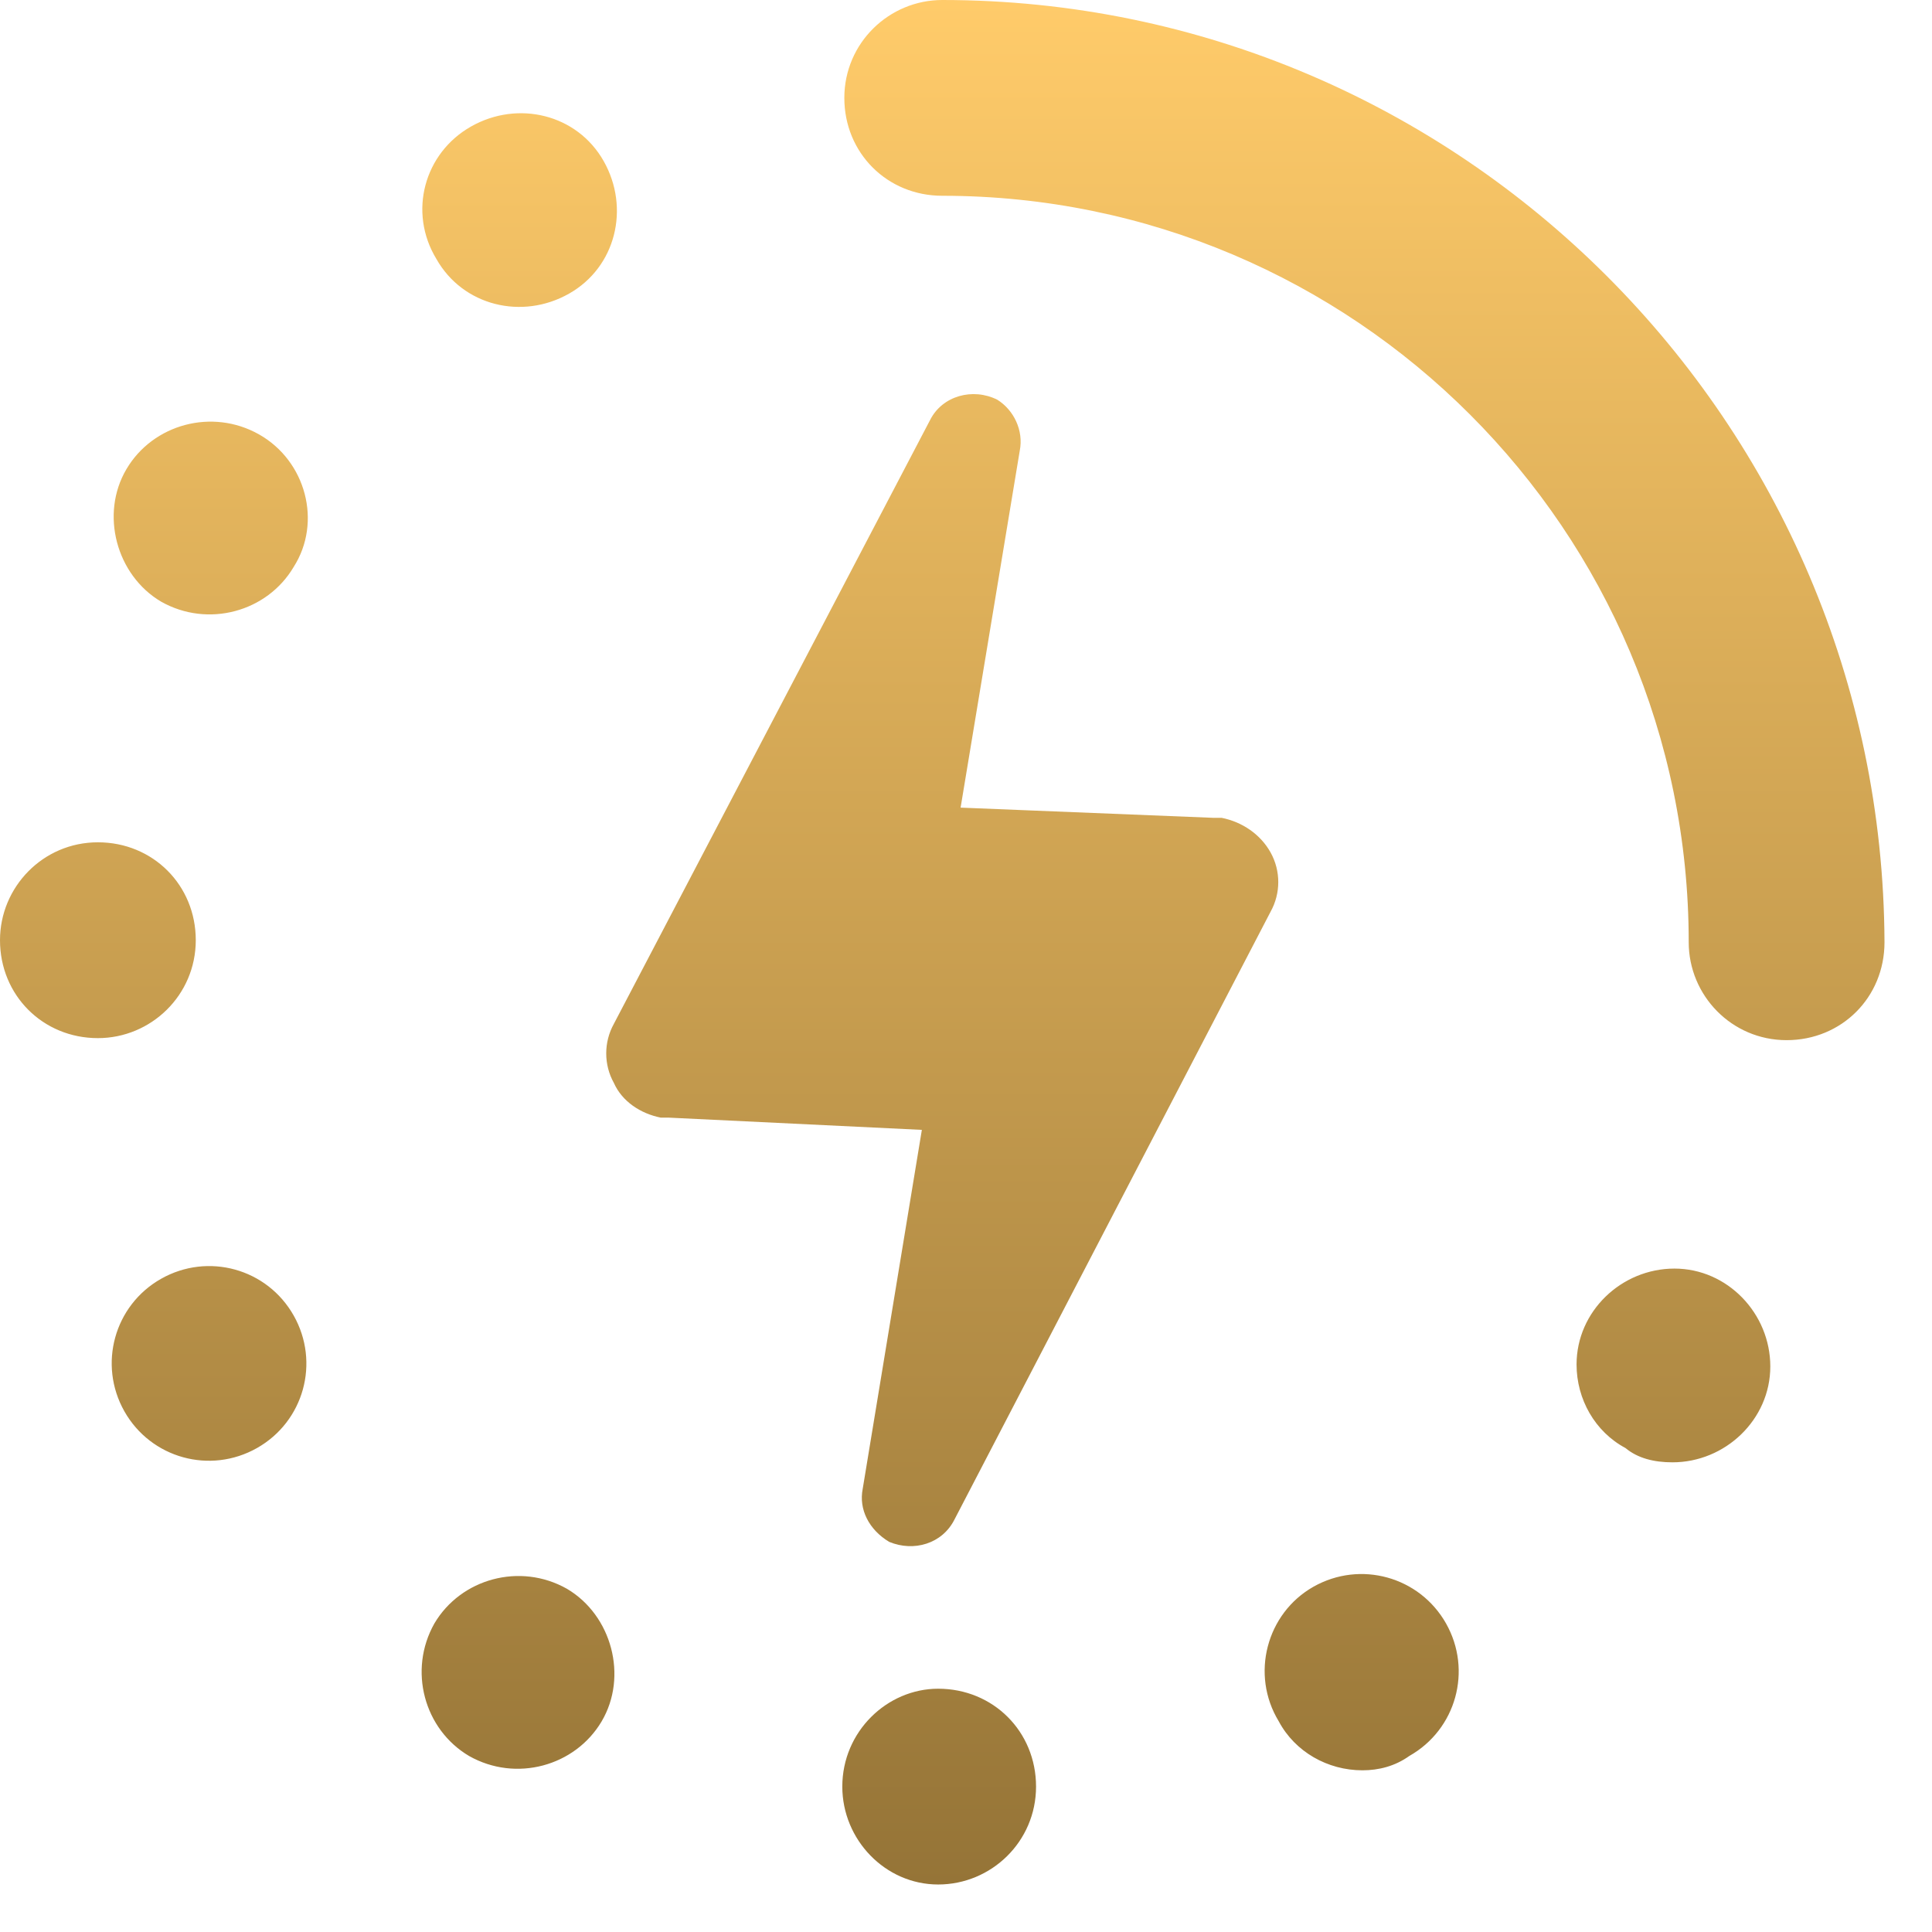 <svg width="39" height="39" viewBox="0 0 39 39" fill="none" xmlns="http://www.w3.org/2000/svg">
<path d="M20.585 9.099L19.391 16.303L24.496 16.509H24.661C25.073 16.591 25.443 16.839 25.649 17.209C25.855 17.58 25.855 18.032 25.649 18.403L19.268 30.672C19.021 31.166 18.444 31.33 17.95 31.125C17.538 30.878 17.333 30.466 17.415 30.054L18.609 22.808L13.504 22.561H13.339C12.927 22.479 12.557 22.232 12.392 21.861C12.186 21.491 12.186 21.038 12.392 20.667L18.774 8.481C19.021 7.987 19.638 7.822 20.132 8.069C20.462 8.275 20.667 8.687 20.585 9.099ZM19.021 0C17.95 0 17.044 0.865 17.044 1.976C17.044 3.088 17.909 3.952 19.021 3.952C27.337 3.952 34.089 10.704 34.089 19.021C34.089 20.091 34.953 20.997 36.065 20.997C37.177 20.997 38.041 20.132 38.041 19.021C38 8.522 29.478 0 19.021 0ZM17.003 36.065C17.003 37.135 17.868 38.041 18.938 38.041C20.009 38.041 20.914 37.177 20.914 36.065C20.914 34.953 20.05 34.089 18.938 34.089C17.909 34.089 17.003 34.953 17.003 36.065ZM1.976 20.956C3.047 20.956 3.952 20.091 3.952 18.979C3.952 17.868 3.088 17.003 1.976 17.003C0.865 17.003 0 17.909 0 18.979C0 20.091 0.865 20.956 1.976 20.956ZM9.469 35.447C10.416 35.983 11.61 35.653 12.145 34.748C12.68 33.842 12.351 32.607 11.445 32.072C10.498 31.536 9.304 31.866 8.769 32.771C8.234 33.718 8.563 34.912 9.469 35.447ZM8.81 5.229C9.346 6.176 10.54 6.464 11.486 5.928C12.433 5.393 12.722 4.199 12.186 3.252C11.651 2.306 10.457 2.017 9.51 2.553C8.563 3.088 8.234 4.282 8.81 5.229C8.769 5.229 8.769 5.229 8.81 5.229ZM3.252 25.814C2.306 26.349 1.976 27.543 2.511 28.49C3.047 29.437 4.241 29.766 5.187 29.231C6.134 28.696 6.464 27.502 5.928 26.555C5.393 25.608 4.199 25.278 3.252 25.814ZM33.76 29.519C34.83 29.519 35.736 28.654 35.736 27.584C35.736 26.514 34.871 25.608 33.801 25.608C32.73 25.608 31.825 26.472 31.825 27.543C31.825 28.243 32.195 28.901 32.813 29.231C33.06 29.437 33.389 29.519 33.76 29.519ZM5.229 8.769C4.282 8.234 3.088 8.563 2.553 9.469C2.017 10.375 2.347 11.61 3.252 12.145C4.199 12.68 5.393 12.351 5.928 11.445C6.505 10.54 6.176 9.304 5.229 8.769ZM25.814 34.748C26.143 35.365 26.802 35.736 27.502 35.736C27.831 35.736 28.16 35.653 28.448 35.447C29.395 34.912 29.725 33.718 29.19 32.771C28.654 31.825 27.46 31.495 26.514 32.03C25.567 32.566 25.237 33.801 25.814 34.748Z" fill="url(#paint0_linear)"/>
<defs>
<linearGradient id="paint0_linear" x1="19" y1="0.007" x2="19" y2="38.044" gradientUnits="userSpaceOnUse">
<stop stop-color="#FFCB6A"/>
<stop offset="1" stop-color="#957437"/>
</linearGradient>
</defs>
</svg>
